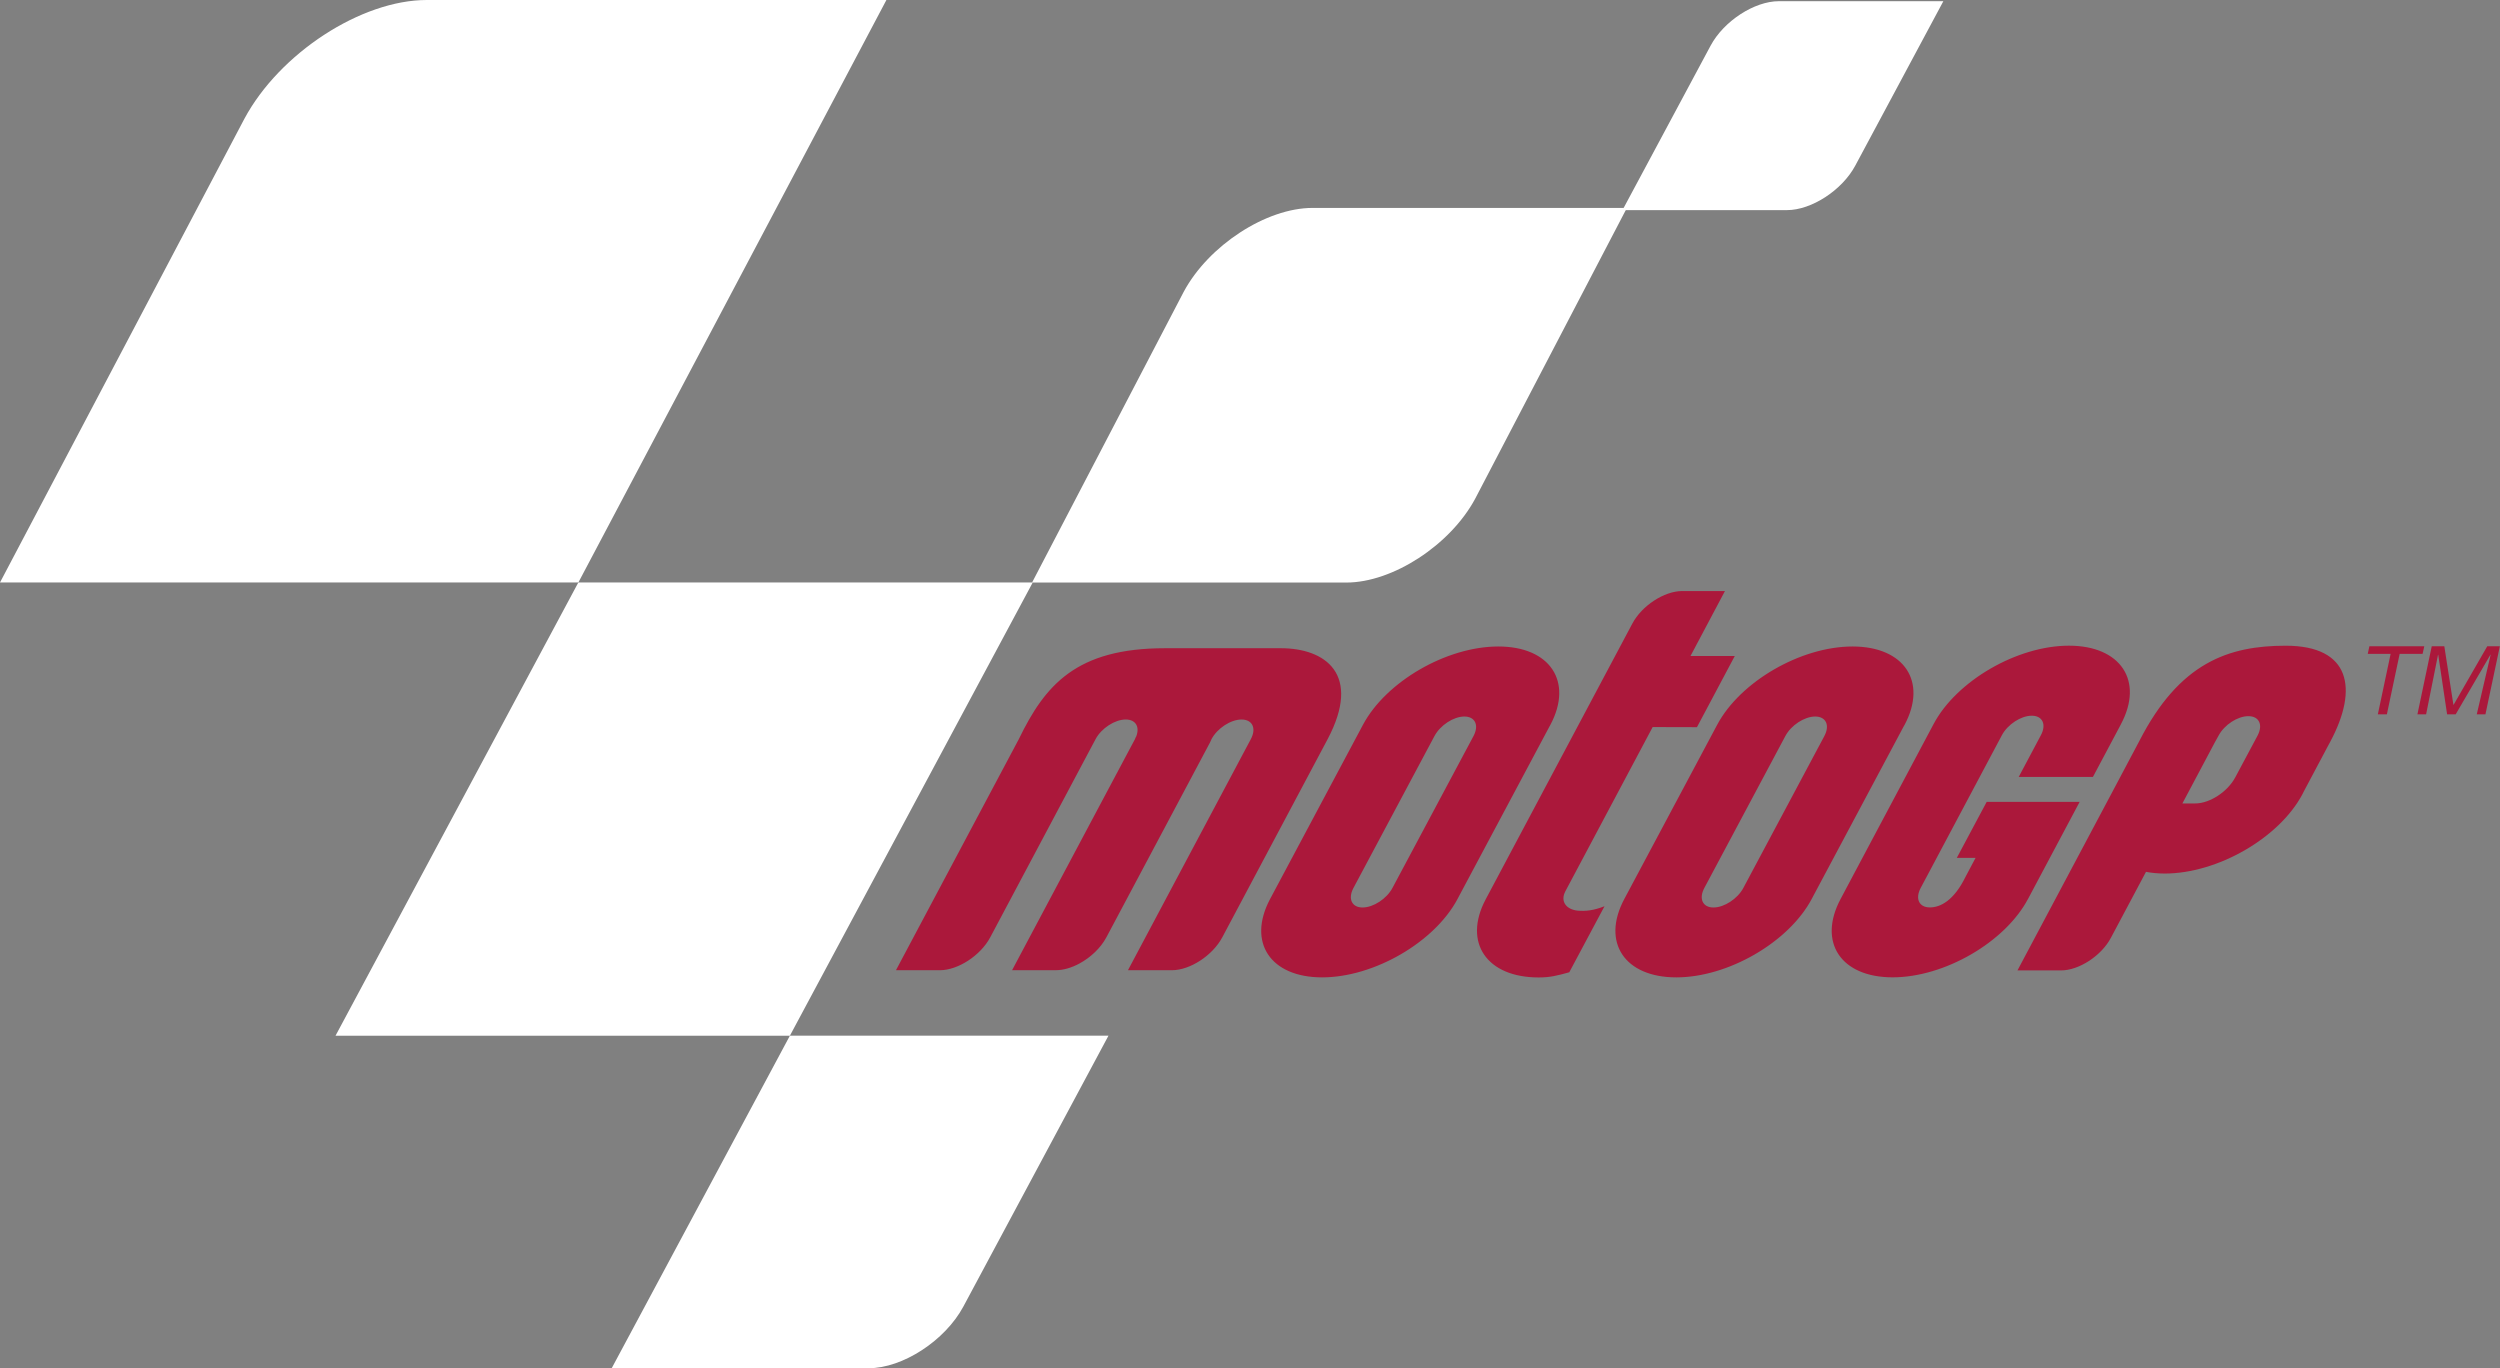 <?xml version="1.0" encoding="utf-8"?>
<!-- Generator: Adobe Illustrator 27.2.0, SVG Export Plug-In . SVG Version: 6.00 Build 0)  -->
<svg version="1.1"
	 id="svg2" xmlns:rdf="http://www.w3.org/1999/02/22-rdf-syntax-ns#" xmlns:svg="http://www.w3.org/2000/svg" xmlns:cc="http://creativecommons.org/ns#" xmlns:dc="http://purl.org/dc/elements/1.1/"
	 xmlns="http://www.w3.org/2000/svg" xmlns:xlink="http://www.w3.org/1999/xlink" x="0px" y="0px" viewBox="0 0 647.5 354.4"
	 style="enable-background:new 0 0 647.5 354.4;" xml:space="preserve">
<rect x="0" y="0" width="647.5" height="354.4" fill="#808080" stroke="none"/>
<style type="text/css">
	.st0{fill:#AB183B;}
	.st1{fill-rule:evenodd;clip-rule:evenodd;fill:#FFFFFF;}
</style>
<g id="g12" transform="scale(0.1)">
	<path id="path14" class="st0" d="M6274.5,1693.6h-59.4l-33.1,156.6h-23.4l33.1-156.6h-59.2l4.2-19.8h142.2L6274.5,1693.6"/>
	<path id="path16" class="st0" d="M6298.2,1673.8h32.6l23.5,151.7h0.5l87.2-151.7h32.6l-37.3,176.4h-22.5l36-154.5h-0.6l-90,154.5
		H6338l-23-154.5h-0.5l-30.9,154.5h-22.5L6298.2,1673.8"/>
	<path id="path18" class="st1" d="M632.9,307.7C724,137.8,935.5,0,1105.5,0h1190.3l-797.8,1508.6H0L632.9,307.7"/>
	<path id="path20" class="st1" d="M3065.8,755.8c64.3-120,213.7-217.3,333.7-217.3h814.2l-392.9,753
		c-64.3,120-213.7,217.3-333.7,217.3h-814.1L3065.8,755.8"/>
	<path id="path22" class="st1" d="M4430.5,118.2c34.1-63.6,113.2-115.1,176.8-115.1h426l-228.2,426
		c-34.1,63.6-113.3,115.1-176.9,115.1h-426L4430.5,118.2"/>
	<path id="path24" class="st1" d="M1497.9,1508.6h1176.9l-629,1173.9H869L1497.9,1508.6"/>
	<path id="path26" class="st1" d="M2045.9,2682.3H2871L2495.1,3384c-47.3,88.2-157.2,159.7-245.4,159.7h-665.4L2045.9,2682.3"/>
	<path id="path28" class="st0" d="M5558.1,2258.1l-90.9,170.9c-24.7,46.6-82.7,84.4-129.3,84.4h-112.7l242.4-456l73.2-138
		c103.7-203,230.9-247,379.2-247c167.4,0,188.7,110.9,115.9,247.7l-5.2,9.6l-63.5,119.5l-4,8c-60.3,113.4-220,205.3-356.9,205.3
		C5589.1,2262.4,5572.9,2260.9,5558.1,2258.1L5558.1,2258.1z M5746.1,1905.3l-9.3,16.7l-84.4,158.9h33.4
		c37.4,0,83.7-30.2,103.5-67.5l57.7-108c14.8-27.9,4.3-50.5-23.6-50.5C5795.5,1854.7,5760.9,1877.3,5746.1,1905.3L5746.1,1905.3z
		 M4013.6,1880.7l-236.9,444.4l-1.7,3.3c-59.6,112.1-216.6,203-350.7,203c-134,0-194.3-90.7-134.9-202.7l240.7-451.5
		c59.7-112,216.6-202.8,350.6-202.8c134.1,0,194.4,90.9,134.8,203L4013.6,1880.7z M3505.4,2299.9c-14.8,27.9-4.2,50.5,23.6,50.5
		c27.9,0,62.5-22.6,77.4-50.5l210-393.6c14.8-27.9,4.2-50.5-23.7-50.5c-27.9,0-62.5,22.6-77.4,50.5L3505.4,2299.9z M4930.9,1880.7
		L4694,2325.1l-1.7,3.3c-59.7,112.1-216.6,203-350.7,203c-133.9,0-194.3-90.7-134.8-202.7l240.7-451.5
		c59.7-112,216.6-202.8,350.6-202.8c134.1,0,194.4,90.9,134.8,203L4930.9,1880.7z M4414.2,2299.9c-14.8,27.9-4.2,50.5,23.7,50.5
		c27.8,0,62.4-22.6,77.3-50.5l209.9-393.6c14.8-27.9,4.2-50.5-23.7-50.5c-27.9,0-62.5,22.6-77.3,50.5L4414.2,2299.9z M5491.7,1878.7
		l-71,133.5h-192.2l57.4-108c14.9-27.9,4.3-50.5-23.7-50.5c-27.9,0-62.5,22.6-77.3,50.5l-193.1,363.2l-17.2,32.3
		c-14.8,27.9-4.3,50.5,23.6,50.5c27.8,0,62.5-18.1,92.4-79.1l26.1-49.2h-48.6l77.4-145.1h240.8l-132,248.2l-1.8,3.3
		c-59.5,112.1-216.5,203-350.6,203c-133.9,0-194.4-90.7-134.9-202.7l32.5-61.2l208.6-392.3c59.6-112,216.5-202.8,350.5-202.8
		c134,0,194.4,90.9,134.8,203L5491.7,1878.7z M3137.8,1914.4l-3.5,7.9l-93.5,175.9l-175.3,329.5c-14.8,27.8-41.2,52.5-70.1,68
		c-19.9,10.7-41.1,17.1-60.4,17.1h-113.7l220.5-414.7l97.8-183.8c0.6-2.3,1.9-4.7,3.3-7.1c9.6-24.7-1.6-43.7-27.2-43.7
		c-28.2,0-63.1,22.7-78.1,50.8l-97.7,183.8l-175.2,329.6c-25,47-83.4,85.2-130.5,85.2h-113.7l318.3-598.6
		c67.9-139.9,148.4-235.4,378.4-235.4h300.2c114.8,0,210.3,67,121.2,235.5l-272.9,513.3c-25,47-83.4,85.2-130.5,85.2h-113.8
		l220.5-414.7l97.7-183.7c15-28.1,4.3-50.9-23.9-50.9C3187.8,1863.4,3152.8,1886.2,3137.8,1914.4L3137.8,1914.4z M4280.4,1883.1
		l-225.9,424.9c-14.8,27.9,3.8,47.9,31.5,50.5c20.4,1.9,41.7-0.3,69.7-11.4l-91.3,171.1c-31.5,8.6-48.9,13.4-79.5,13.4
		c-134,0-196.4-90.3-137-202.3l379.8-714.1c24.7-46.6,82.7-84.4,129.3-84.4h110.6l-89.2,168.2h114.7l-98,184.4L4280.4,1883.1"/>
</g>
</svg>
